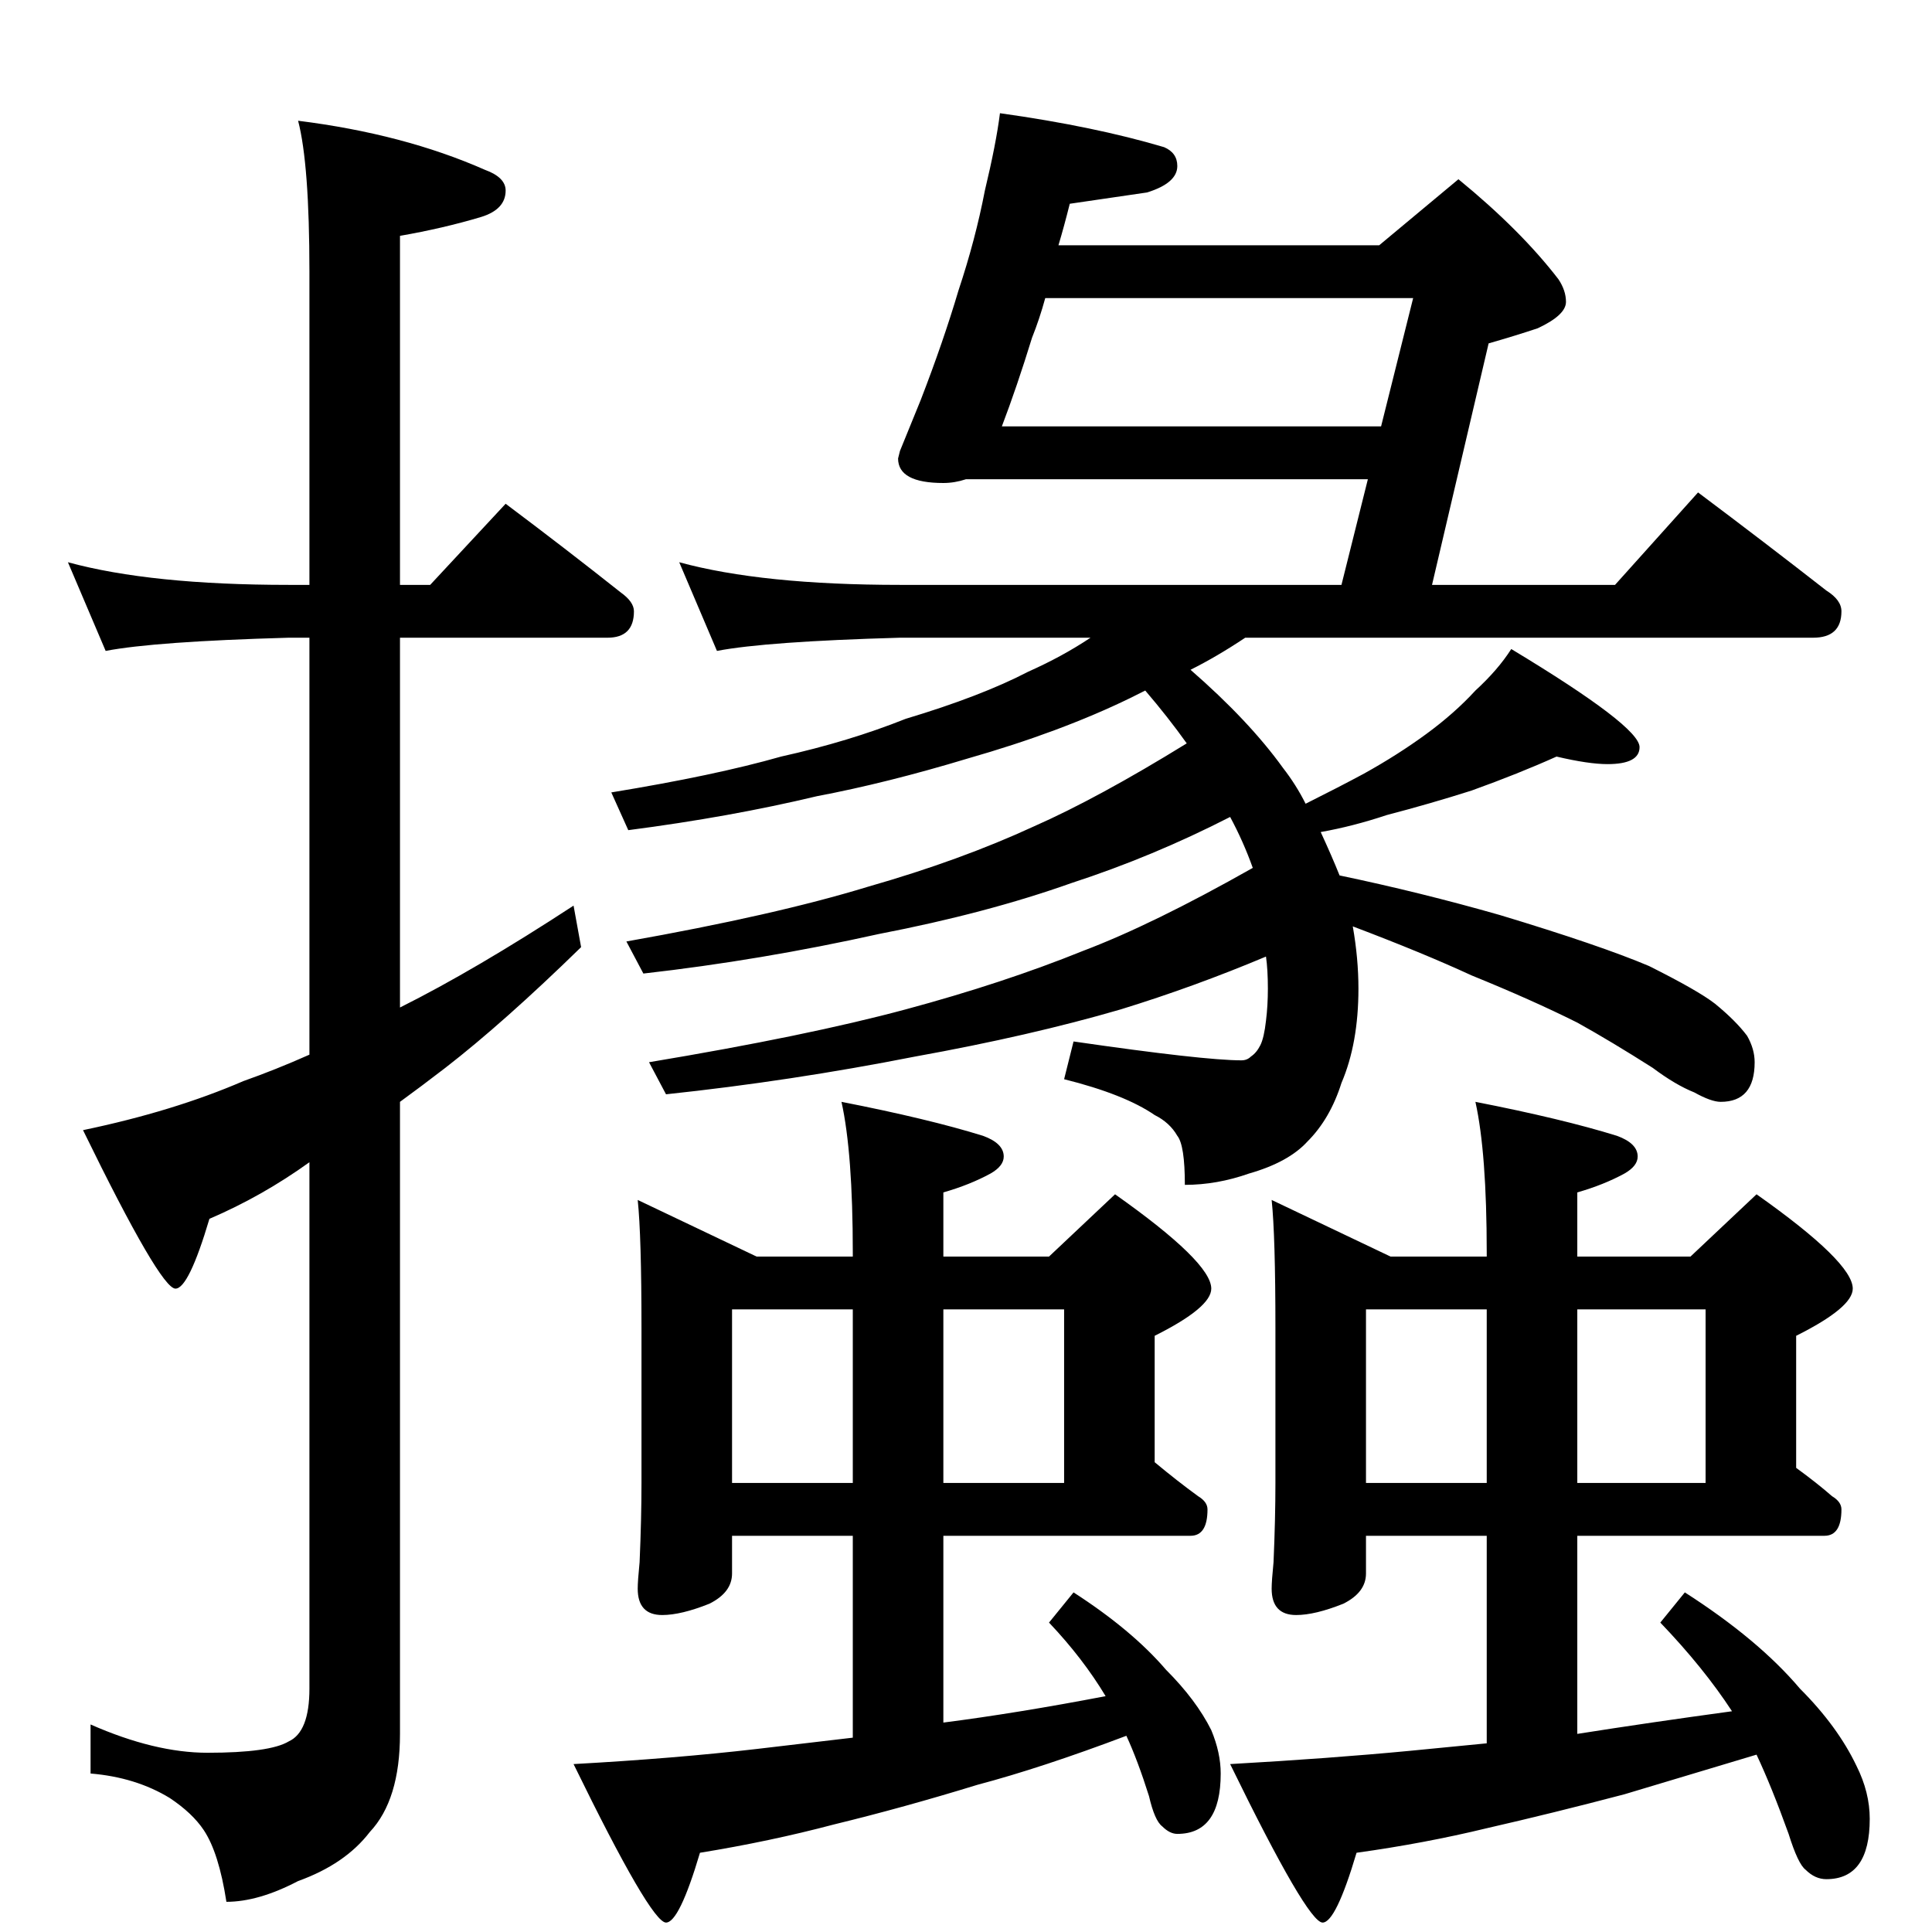<?xml version="1.0" standalone="no"?>
<!DOCTYPE svg PUBLIC "-//W3C//DTD SVG 1.1//EN" "http://www.w3.org/Graphics/SVG/1.1/DTD/svg11.dtd" >
<svg xmlns="http://www.w3.org/2000/svg" xmlns:xlink="http://www.w3.org/1999/xlink" version="1.1" viewBox="0 -204 1024 1024">
  <g transform="matrix(1 0 0 -1 0 820)">
   <path fill="currentColor"
d="M36 726q44 -12 117 -12h11v166q0 57 -6 80q56 -7 99 -26q11 -4 11 -11q0 -10 -13 -14q-20 -6 -43 -10v-185h16l40 43q32 -24 61 -47q7 -5 7 -10q0 -14 -14 -14h-110v-196q40 20 92 54l4 -22q-41 -40 -72 -64q-13 -10 -24 -18v-335q0 -35 -16 -52q-13 -17 -38 -26
q-21 -11 -38 -11q-4 26 -12 38q-6 9 -18 17q-18 11 -42 13v26q34 -15 62 -15q33 0 43 6q11 5 11 28v279q-25 -18 -53 -30q-11 -37 -18 -37q-8 0 -49 84q48 10 85 26q17 6 35 14v221h-11q-71 -2 -97 -7zM530 964q50 -7 87 -18q7 -3 7 -10q0 -9 -16 -14l-41 -6q-3 -12 -6 -22
h170l42 35q33 -27 53 -53q4 -6 4 -12q0 -7 -15 -14q-12 -4 -26 -8l-30 -128h97l44 49q36 -27 68 -52q8 -5 8 -11q0 -14 -15 -14h-301q-15 -10 -29 -17q31 -27 49 -52q7 -9 12 -19q18 9 31 16q18 10 33 21t26 23q12 11 19 22q68 -41 68 -52q0 -9 -17 -9q-10 0 -27 4
q-20 -9 -45 -18q-22 -7 -45 -13q-18 -6 -35 -9q6 -13 10 -23q43 -9 85 -21q53 -16 79 -27q26 -13 35 -20q11 -9 17 -17q4 -7 4 -14q0 -21 -18 -21q-5 0 -14 5q-10 4 -22 13q-22 14 -40 24q-24 12 -56 25q-26 12 -63 26q3 -17 3 -33q0 -29 -9 -50q-6 -19 -18 -31
q-10 -11 -31 -17q-17 -6 -34 -6q0 21 -4 26q-4 7 -12 11q-16 11 -48 19l5 20q69 -10 89 -10q3 0 5 2q3 2 5 6t3 13q1 8 1 17q0 10 -1 17q-38 -16 -77 -28q-48 -14 -109 -25q-66 -13 -132 -20l-9 17q84 14 136 28t94 31q37 14 90 44q-5 14 -12 27q-41 -21 -84 -35
q-45 -16 -102 -27q-63 -14 -125 -21l-9 17q79 14 128 29q49 14 88 32q34 15 81 44q-10 14 -22 28l-8 -4q-37 -18 -86 -32q-43 -13 -80 -20q-46 -11 -100 -18l-9 20q55 9 90 19q36 8 66 20q40 12 65 25q18 8 33 18h-101q-71 -2 -97 -7l-20 47q44 -12 117 -12h234l14 56h-213
q-6 -2 -12 -2q-24 0 -24 13l1 4l11 27q12 31 20 58q9 27 14 53q6 25 8 41zM531 798h201l17 68h-195q-3 -11 -7 -21q-8 -26 -16 -47zM338 388l63 -30h51v2q0 53 -6 80q46 -9 75 -18q11 -4 11 -11q0 -5 -7 -9q-11 -6 -25 -10v-34h56l35 33q51 -36 51 -50q0 -10 -30 -25v-67
q12 -10 23 -18q5 -3 5 -7q0 -14 -9 -14h-131v-99q39 5 86 14q-12 20 -30 39l13 16q31 -20 49 -41q16 -16 24 -32q5 -12 5 -23q0 -32 -23 -32q-4 0 -8 4q-4 3 -7 16q-6 19 -12 32q-45 -17 -79 -26q-39 -12 -76 -21q-34 -9 -71 -15q-11 -37 -18 -37q-8 0 -49 84q54 3 97 8
l51 6v107h-64v-20q0 -10 -12 -16q-15 -6 -25 -6q-13 0 -13 14q0 4 1 14q1 23 1 42v82q0 49 -2 68zM388 238h64v92h-64v-92zM500 330v-92h64v92h-64zM674 388l63 -30h51v2q0 53 -6 80q46 -9 75 -18q11 -4 11 -11q0 -5 -7 -9q-11 -6 -25 -10v-34h60l35 33q51 -36 51 -50
q0 -10 -30 -25v-70q11 -8 19 -15q5 -3 5 -7q0 -14 -9 -14h-131v-105q38 6 82 12q-15 23 -38 47l13 16q39 -25 61 -51q20 -20 30 -41q7 -14 7 -28q0 -32 -23 -32q-6 0 -11 5q-4 3 -9 19q-9 25 -17 42l-70 -21q-38 -10 -73 -18q-33 -8 -69 -13q-11 -37 -18 -37q-8 0 -49 84
q53 3 95 7l41 4v110h-64v-20q0 -10 -12 -16q-15 -6 -25 -6q-13 0 -13 14q0 4 1 14q1 23 1 42v82q0 49 -2 68zM724 238h64v92h-64v-92zM836 330v-92h68v92h-68z" />
  </g>

</svg>
